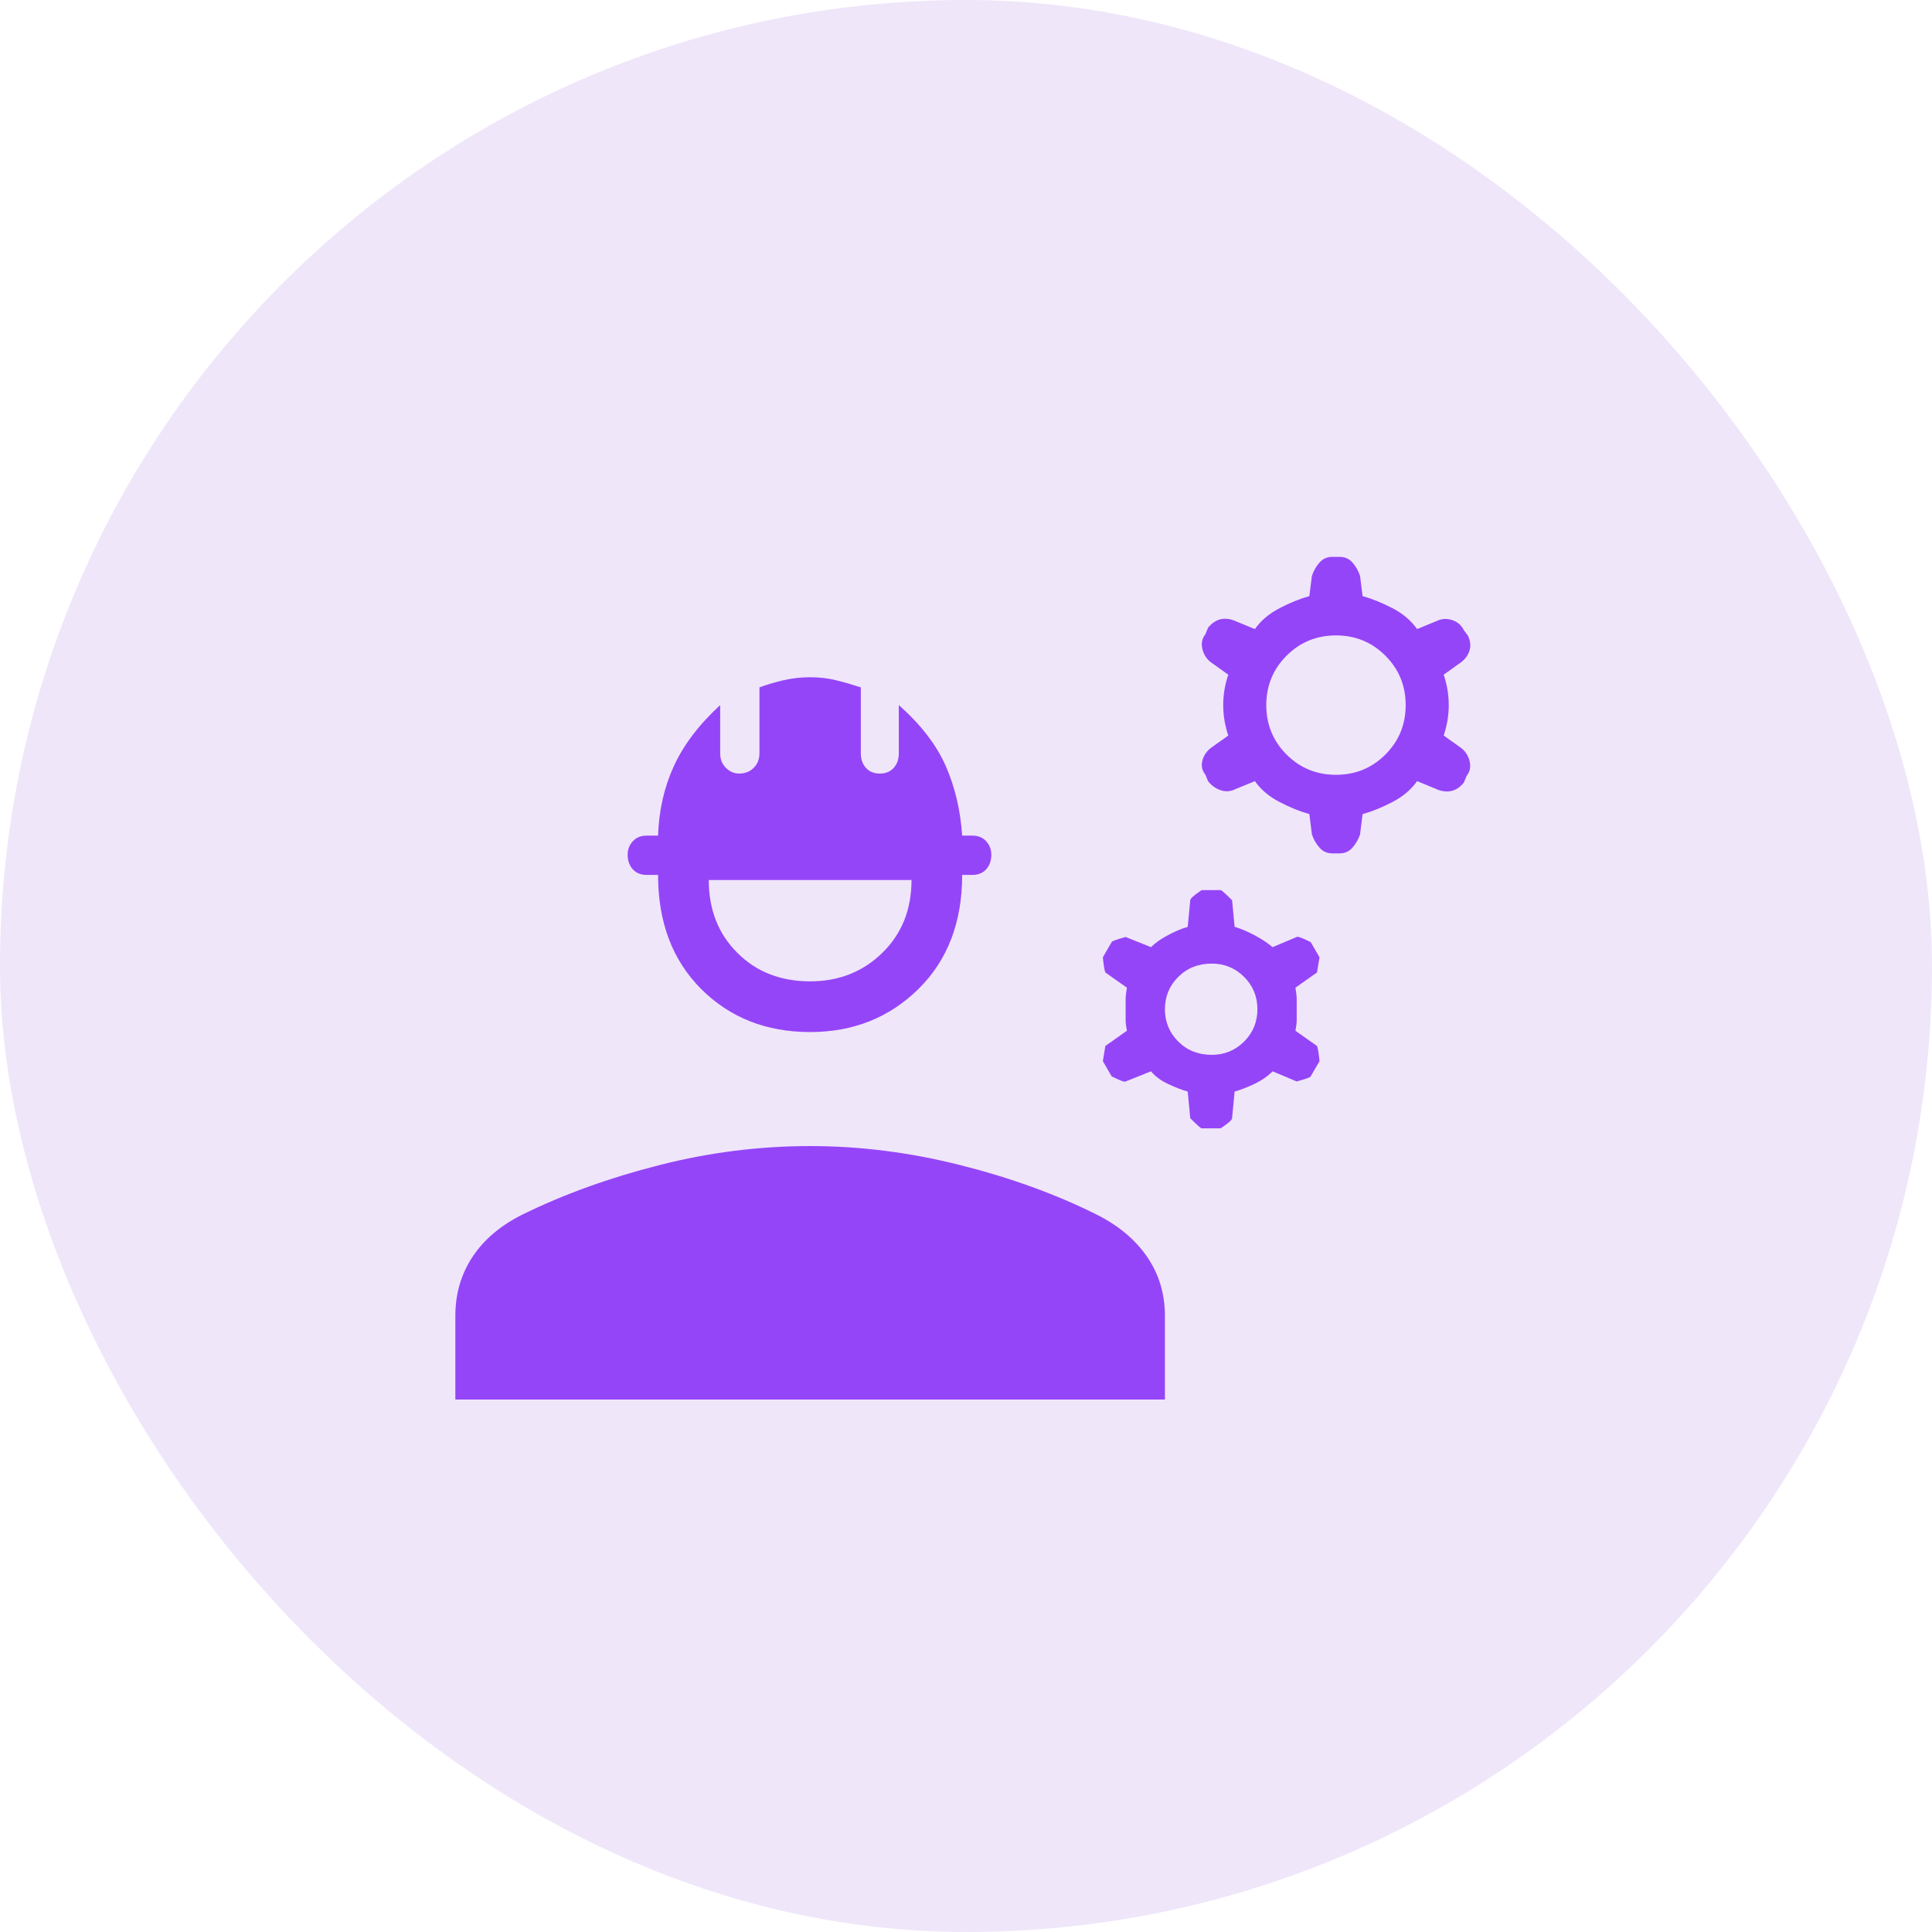 <svg width="54" height="54" viewBox="0 0 54 54" fill="none" xmlns="http://www.w3.org/2000/svg">
<rect width="54" height="54" rx="27" fill="#EFE6FA"/>
<mask id="mask0_4166_33401" style="mask-type:alpha" maskUnits="userSpaceOnUse" x="10" y="10" width="34" height="35">
<rect x="10" y="10.5" width="34" height="34" fill="#D9D9D9"/>
</mask>
<g mask="url(#mask0_4166_33401)">
<path d="M37.235 23.852C37.093 23.852 36.975 23.799 36.881 23.692C36.786 23.586 36.715 23.462 36.668 23.321L36.597 22.754C36.338 22.683 36.06 22.571 35.766 22.417C35.47 22.264 35.24 22.069 35.075 21.833L34.472 22.081C34.354 22.128 34.231 22.128 34.101 22.081C33.971 22.034 33.858 21.951 33.764 21.833L33.693 21.656C33.599 21.538 33.569 21.408 33.605 21.267C33.64 21.125 33.717 21.007 33.835 20.912L34.331 20.558C34.283 20.416 34.248 20.275 34.224 20.133C34.201 19.991 34.189 19.85 34.189 19.708C34.189 19.567 34.201 19.425 34.224 19.283C34.248 19.142 34.283 19 34.331 18.858L33.835 18.504C33.717 18.41 33.64 18.285 33.605 18.131C33.569 17.979 33.599 17.843 33.693 17.725L33.764 17.548C33.858 17.43 33.965 17.353 34.083 17.317C34.201 17.282 34.331 17.288 34.472 17.335L35.075 17.583C35.24 17.347 35.47 17.152 35.766 16.998C36.06 16.845 36.338 16.733 36.597 16.662L36.668 16.096C36.715 15.954 36.786 15.83 36.881 15.723C36.975 15.617 37.093 15.565 37.235 15.565H37.447C37.589 15.565 37.707 15.617 37.802 15.723C37.896 15.83 37.967 15.954 38.014 16.096L38.085 16.662C38.345 16.733 38.622 16.845 38.918 16.998C39.213 17.152 39.443 17.347 39.608 17.583L40.21 17.335C40.328 17.288 40.458 17.288 40.599 17.335C40.741 17.383 40.847 17.477 40.918 17.619L41.025 17.76C41.095 17.902 41.113 18.038 41.078 18.167C41.042 18.297 40.965 18.41 40.847 18.504L40.352 18.858C40.399 19 40.434 19.142 40.458 19.283C40.481 19.425 40.493 19.567 40.493 19.708C40.493 19.85 40.481 19.991 40.458 20.133C40.434 20.275 40.399 20.416 40.352 20.558L40.847 20.912C40.965 21.007 41.042 21.131 41.078 21.284C41.113 21.438 41.084 21.573 40.989 21.692L40.918 21.869C40.824 21.987 40.718 22.064 40.599 22.099C40.481 22.134 40.352 22.128 40.21 22.081L39.608 21.833C39.443 22.069 39.213 22.264 38.918 22.417C38.622 22.571 38.345 22.683 38.085 22.754L38.014 23.321C37.967 23.462 37.896 23.586 37.802 23.692C37.707 23.799 37.589 23.852 37.447 23.852H37.235ZM37.341 21.656C37.884 21.656 38.345 21.467 38.722 21.09C39.1 20.712 39.289 20.251 39.289 19.708C39.289 19.165 39.1 18.705 38.722 18.327C38.345 17.949 37.884 17.76 37.341 17.76C36.798 17.76 36.338 17.949 35.96 18.327C35.582 18.705 35.393 19.165 35.393 19.708C35.393 20.251 35.582 20.712 35.96 21.09C36.338 21.467 36.798 21.656 37.341 21.656ZM33.587 31.537C33.563 31.537 33.457 31.443 33.268 31.254L33.197 30.51C33.032 30.463 32.849 30.392 32.649 30.298C32.448 30.203 32.288 30.085 32.17 29.944L31.462 30.227C31.438 30.251 31.308 30.203 31.072 30.085L30.825 29.66C30.825 29.66 30.848 29.519 30.895 29.235L31.497 28.81C31.474 28.692 31.462 28.592 31.462 28.509C31.462 28.426 31.462 28.326 31.462 28.208C31.462 28.09 31.462 27.996 31.462 27.925C31.462 27.854 31.474 27.748 31.497 27.606L30.895 27.181C30.872 27.134 30.848 26.992 30.825 26.756L31.072 26.331C31.072 26.308 31.202 26.26 31.462 26.189L32.17 26.473C32.288 26.355 32.448 26.242 32.649 26.136C32.849 26.03 33.032 25.953 33.197 25.906L33.268 25.162C33.268 25.115 33.374 25.021 33.587 24.879H34.118C34.142 24.879 34.248 24.974 34.437 25.162L34.508 25.906C34.673 25.953 34.856 26.03 35.057 26.136C35.258 26.242 35.429 26.355 35.57 26.473L36.243 26.189C36.267 26.166 36.397 26.213 36.633 26.331L36.881 26.756C36.881 26.756 36.857 26.898 36.81 27.181L36.208 27.606C36.231 27.748 36.243 27.854 36.243 27.925C36.243 27.996 36.243 28.09 36.243 28.208C36.243 28.326 36.243 28.426 36.243 28.509C36.243 28.592 36.231 28.692 36.208 28.81L36.81 29.235C36.834 29.282 36.857 29.424 36.881 29.66L36.633 30.085C36.633 30.109 36.503 30.156 36.243 30.227L35.57 29.944C35.429 30.085 35.258 30.203 35.057 30.298C34.856 30.392 34.673 30.463 34.508 30.51L34.437 31.254C34.437 31.301 34.331 31.396 34.118 31.537H33.587ZM33.87 29.483C34.224 29.483 34.526 29.359 34.774 29.111C35.022 28.863 35.145 28.562 35.145 28.208C35.145 27.854 35.022 27.553 34.774 27.306C34.526 27.057 34.224 26.933 33.87 26.933C33.492 26.933 33.18 27.057 32.932 27.306C32.684 27.553 32.56 27.854 32.56 28.208C32.56 28.562 32.684 28.863 32.932 29.111C33.18 29.359 33.492 29.483 33.87 29.483ZM22.643 28.846C21.416 28.846 20.4 28.444 19.597 27.642C18.795 26.839 18.393 25.776 18.393 24.454H18.075C17.909 24.454 17.779 24.401 17.685 24.295C17.59 24.189 17.543 24.053 17.543 23.887C17.543 23.746 17.59 23.622 17.685 23.516C17.779 23.41 17.909 23.356 18.075 23.356H18.393C18.417 22.648 18.565 21.998 18.837 21.408C19.108 20.818 19.538 20.251 20.129 19.708V21.054C20.129 21.219 20.182 21.355 20.289 21.461C20.395 21.567 20.518 21.621 20.66 21.621C20.825 21.621 20.961 21.567 21.067 21.461C21.173 21.355 21.227 21.219 21.227 21.054V19.212C21.416 19.142 21.634 19.076 21.881 19.017C22.13 18.958 22.384 18.929 22.643 18.929C22.903 18.929 23.151 18.958 23.387 19.017C23.623 19.076 23.847 19.142 24.06 19.212V21.054C24.06 21.219 24.107 21.355 24.202 21.461C24.296 21.567 24.426 21.621 24.591 21.621C24.756 21.621 24.886 21.567 24.981 21.461C25.075 21.355 25.122 21.219 25.122 21.054V19.708C25.736 20.251 26.173 20.818 26.433 21.408C26.692 21.998 26.846 22.648 26.893 23.356H27.177C27.342 23.356 27.472 23.41 27.566 23.516C27.661 23.622 27.708 23.746 27.708 23.887C27.708 24.053 27.661 24.189 27.566 24.295C27.472 24.401 27.342 24.454 27.177 24.454H26.893C26.893 25.776 26.486 26.839 25.671 27.642C24.857 28.444 23.847 28.846 22.643 28.846ZM22.643 27.429C23.446 27.429 24.119 27.163 24.662 26.631C25.205 26.101 25.477 25.422 25.477 24.596H19.81C19.81 25.422 20.076 26.101 20.608 26.631C21.138 27.163 21.817 27.429 22.643 27.429ZM12.727 39.117V36.779C12.727 36.165 12.886 35.616 13.205 35.132C13.524 34.648 13.99 34.253 14.604 33.946C15.761 33.379 17.036 32.919 18.429 32.565C19.822 32.21 21.227 32.033 22.643 32.033C24.036 32.033 25.435 32.21 26.839 32.565C28.245 32.919 29.514 33.379 30.647 33.946C31.261 34.253 31.733 34.648 32.064 35.132C32.395 35.616 32.56 36.165 32.56 36.779V39.117H12.727Z" fill="#9545F8"/>
</g>
</svg>
